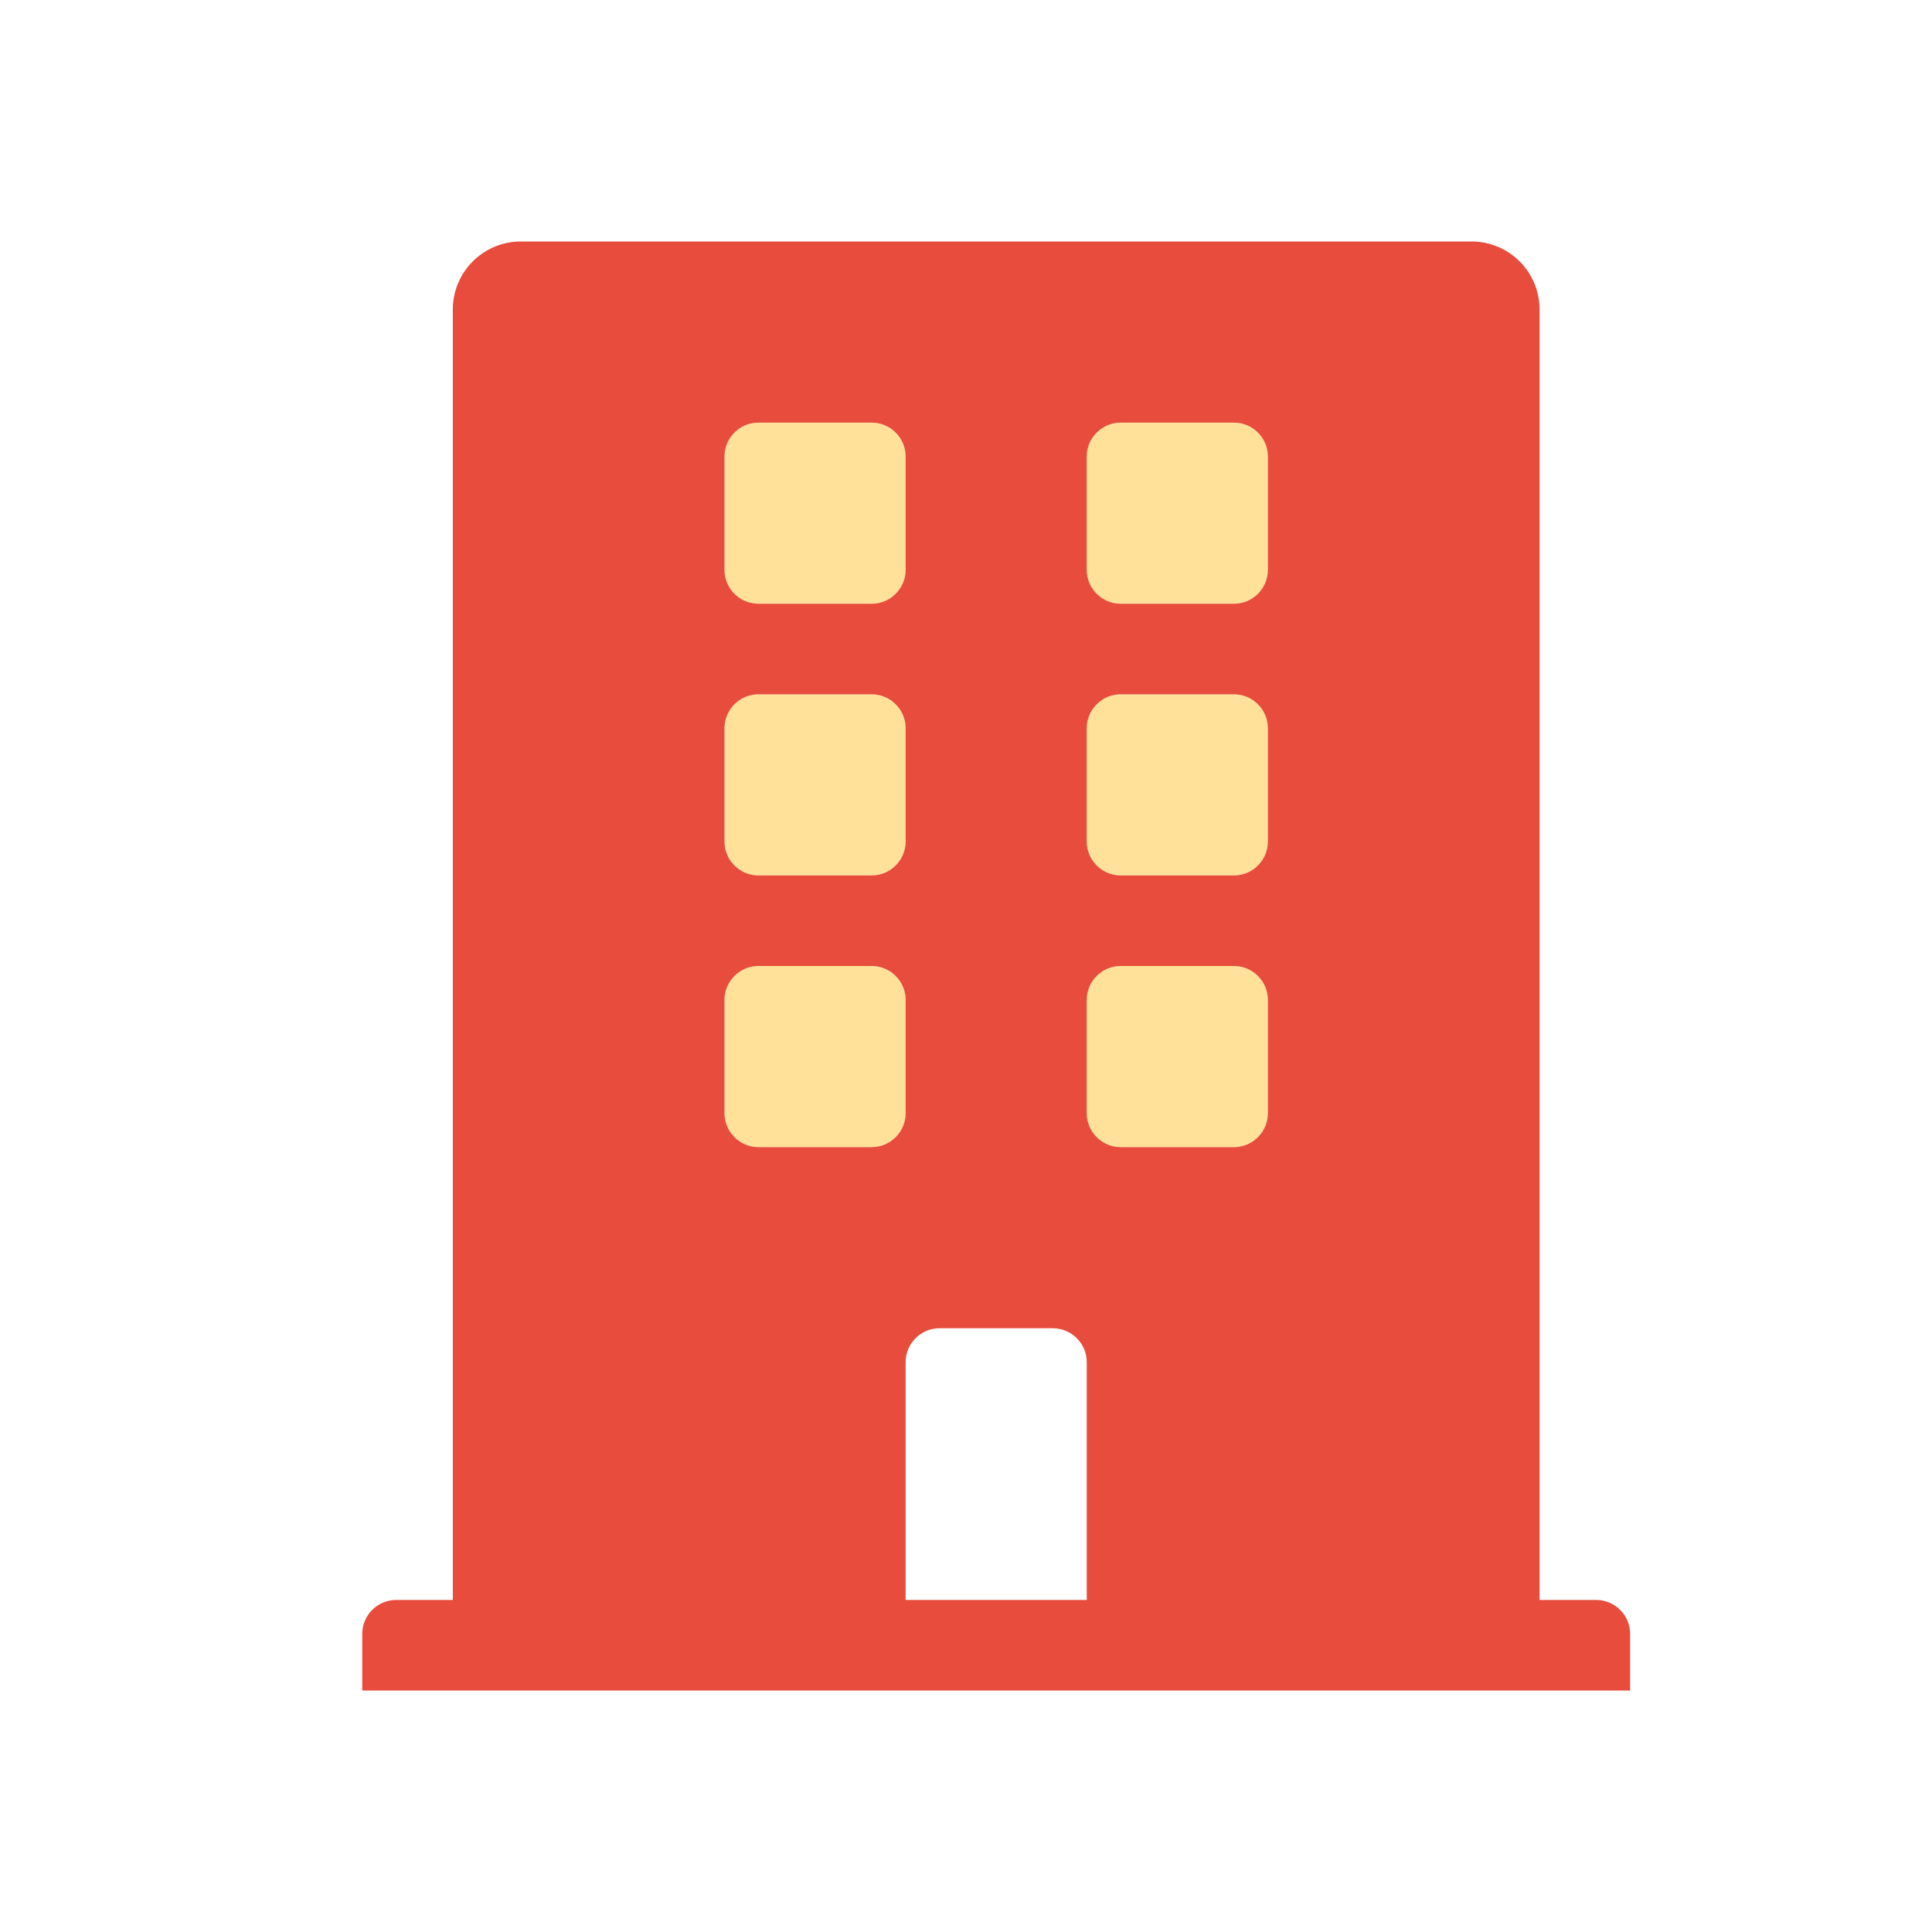 <svg width="32" height="32" viewBox="0 0 32 32" fill="none" xmlns="http://www.w3.org/2000/svg">
<path opacity="0.4" d="M14.438 11.5H12.562C12.413 11.5 12.27 11.559 12.165 11.665C12.059 11.77 12 11.913 12 12.062V13.938C12 14.087 12.059 14.23 12.165 14.335C12.27 14.441 12.413 14.5 12.562 14.5H14.438C14.587 14.5 14.73 14.441 14.835 14.335C14.941 14.23 15 14.087 15 13.938V12.062C15 11.913 14.941 11.77 14.835 11.665C14.73 11.559 14.587 11.5 14.438 11.5ZM14.438 16H12.562C12.413 16 12.27 16.059 12.165 16.165C12.059 16.27 12 16.413 12 16.562V18.438C12 18.587 12.059 18.73 12.165 18.835C12.27 18.941 12.413 19 12.562 19H14.438C14.587 19 14.73 18.941 14.835 18.835C14.941 18.73 15 18.587 15 18.438V16.562C15 16.413 14.941 16.27 14.835 16.165C14.73 16.059 14.587 16 14.438 16ZM14.438 7H12.562C12.413 7 12.27 7.059 12.165 7.165C12.059 7.27 12 7.413 12 7.562V9.438C12 9.587 12.059 9.73 12.165 9.835C12.27 9.941 12.413 10 12.562 10H14.438C14.587 10 14.73 9.941 14.835 9.835C14.941 9.73 15 9.587 15 9.438V7.562C15 7.413 14.941 7.27 14.835 7.165C14.73 7.059 14.587 7 14.438 7V7ZM20.438 7H18.562C18.413 7 18.27 7.059 18.165 7.165C18.059 7.27 18 7.413 18 7.562V9.438C18 9.587 18.059 9.73 18.165 9.835C18.27 9.941 18.413 10 18.562 10H20.438C20.587 10 20.73 9.941 20.835 9.835C20.941 9.73 21 9.587 21 9.438V7.562C21 7.413 20.941 7.27 20.835 7.165C20.73 7.059 20.587 7 20.438 7V7ZM20.438 11.5H18.562C18.413 11.5 18.27 11.559 18.165 11.665C18.059 11.77 18 11.913 18 12.062V13.938C18 14.087 18.059 14.23 18.165 14.335C18.27 14.441 18.413 14.5 18.562 14.5H20.438C20.587 14.5 20.73 14.441 20.835 14.335C20.941 14.23 21 14.087 21 13.938V12.062C21 11.913 20.941 11.77 20.835 11.665C20.73 11.559 20.587 11.5 20.438 11.5ZM20.438 16H18.562C18.413 16 18.27 16.059 18.165 16.165C18.059 16.27 18 16.413 18 16.562V18.438C18 18.587 18.059 18.73 18.165 18.835C18.27 18.941 18.413 19 18.562 19H20.438C20.587 19 20.73 18.941 20.835 18.835C20.941 18.73 21 18.587 21 18.438V16.562C21 16.413 20.941 16.27 20.835 16.165C20.73 16.059 20.587 16 20.438 16Z" fill="#FFB401"/>
<path d="M26.438 26.5H25.5V5.125C25.5 4.827 25.381 4.54 25.171 4.33C24.959 4.119 24.673 4 24.375 4H8.625C8.327 4 8.04 4.119 7.83 4.33C7.619 4.54 7.5 4.827 7.5 5.125V26.5H6.562C6.413 26.5 6.27 26.559 6.165 26.665C6.059 26.77 6 26.913 6 27.062V28H27V27.062C27 26.913 26.941 26.77 26.835 26.665C26.73 26.559 26.587 26.5 26.438 26.5V26.5ZM12 7.562C12 7.413 12.059 7.27 12.165 7.165C12.27 7.059 12.413 7 12.562 7H14.438C14.587 7 14.73 7.059 14.835 7.165C14.941 7.27 15 7.413 15 7.562V9.438C15 9.587 14.941 9.73 14.835 9.835C14.73 9.941 14.587 10 14.438 10H12.562C12.413 10 12.27 9.941 12.165 9.835C12.059 9.73 12 9.587 12 9.438V7.562ZM12 12.062C12 11.913 12.059 11.77 12.165 11.665C12.27 11.559 12.413 11.5 12.562 11.5H14.438C14.587 11.5 14.73 11.559 14.835 11.665C14.941 11.77 15 11.913 15 12.062V13.938C15 14.087 14.941 14.23 14.835 14.335C14.73 14.441 14.587 14.5 14.438 14.5H12.562C12.413 14.5 12.27 14.441 12.165 14.335C12.059 14.23 12 14.087 12 13.938V12.062ZM14.438 19H12.562C12.413 19 12.27 18.941 12.165 18.835C12.059 18.73 12 18.587 12 18.438V16.562C12 16.413 12.059 16.27 12.165 16.165C12.27 16.059 12.413 16 12.562 16H14.438C14.587 16 14.73 16.059 14.835 16.165C14.941 16.27 15 16.413 15 16.562V18.438C15 18.587 14.941 18.73 14.835 18.835C14.73 18.941 14.587 19 14.438 19ZM18 26.5H15V22.562C15 22.413 15.059 22.27 15.165 22.165C15.27 22.059 15.413 22 15.562 22H17.438C17.587 22 17.73 22.059 17.835 22.165C17.941 22.27 18 22.413 18 22.562V26.5ZM21 18.438C21 18.587 20.941 18.73 20.835 18.835C20.73 18.941 20.587 19 20.438 19H18.562C18.413 19 18.27 18.941 18.165 18.835C18.059 18.73 18 18.587 18 18.438V16.562C18 16.413 18.059 16.27 18.165 16.165C18.27 16.059 18.413 16 18.562 16H20.438C20.587 16 20.73 16.059 20.835 16.165C20.941 16.27 21 16.413 21 16.562V18.438ZM21 13.938C21 14.087 20.941 14.23 20.835 14.335C20.73 14.441 20.587 14.5 20.438 14.5H18.562C18.413 14.5 18.27 14.441 18.165 14.335C18.059 14.23 18 14.087 18 13.938V12.062C18 11.913 18.059 11.77 18.165 11.665C18.27 11.559 18.413 11.5 18.562 11.5H20.438C20.587 11.5 20.73 11.559 20.835 11.665C20.941 11.77 21 11.913 21 12.062V13.938ZM21 9.438C21 9.587 20.941 9.73 20.835 9.835C20.73 9.941 20.587 10 20.438 10H18.562C18.413 10 18.27 9.941 18.165 9.835C18.059 9.73 18 9.587 18 9.438V7.562C18 7.413 18.059 7.27 18.165 7.165C18.27 7.059 18.413 7 18.562 7H20.438C20.587 7 20.73 7.059 20.835 7.165C20.941 7.27 21 7.413 21 7.562V9.438Z" fill="#E74C3C"/>
</svg>
